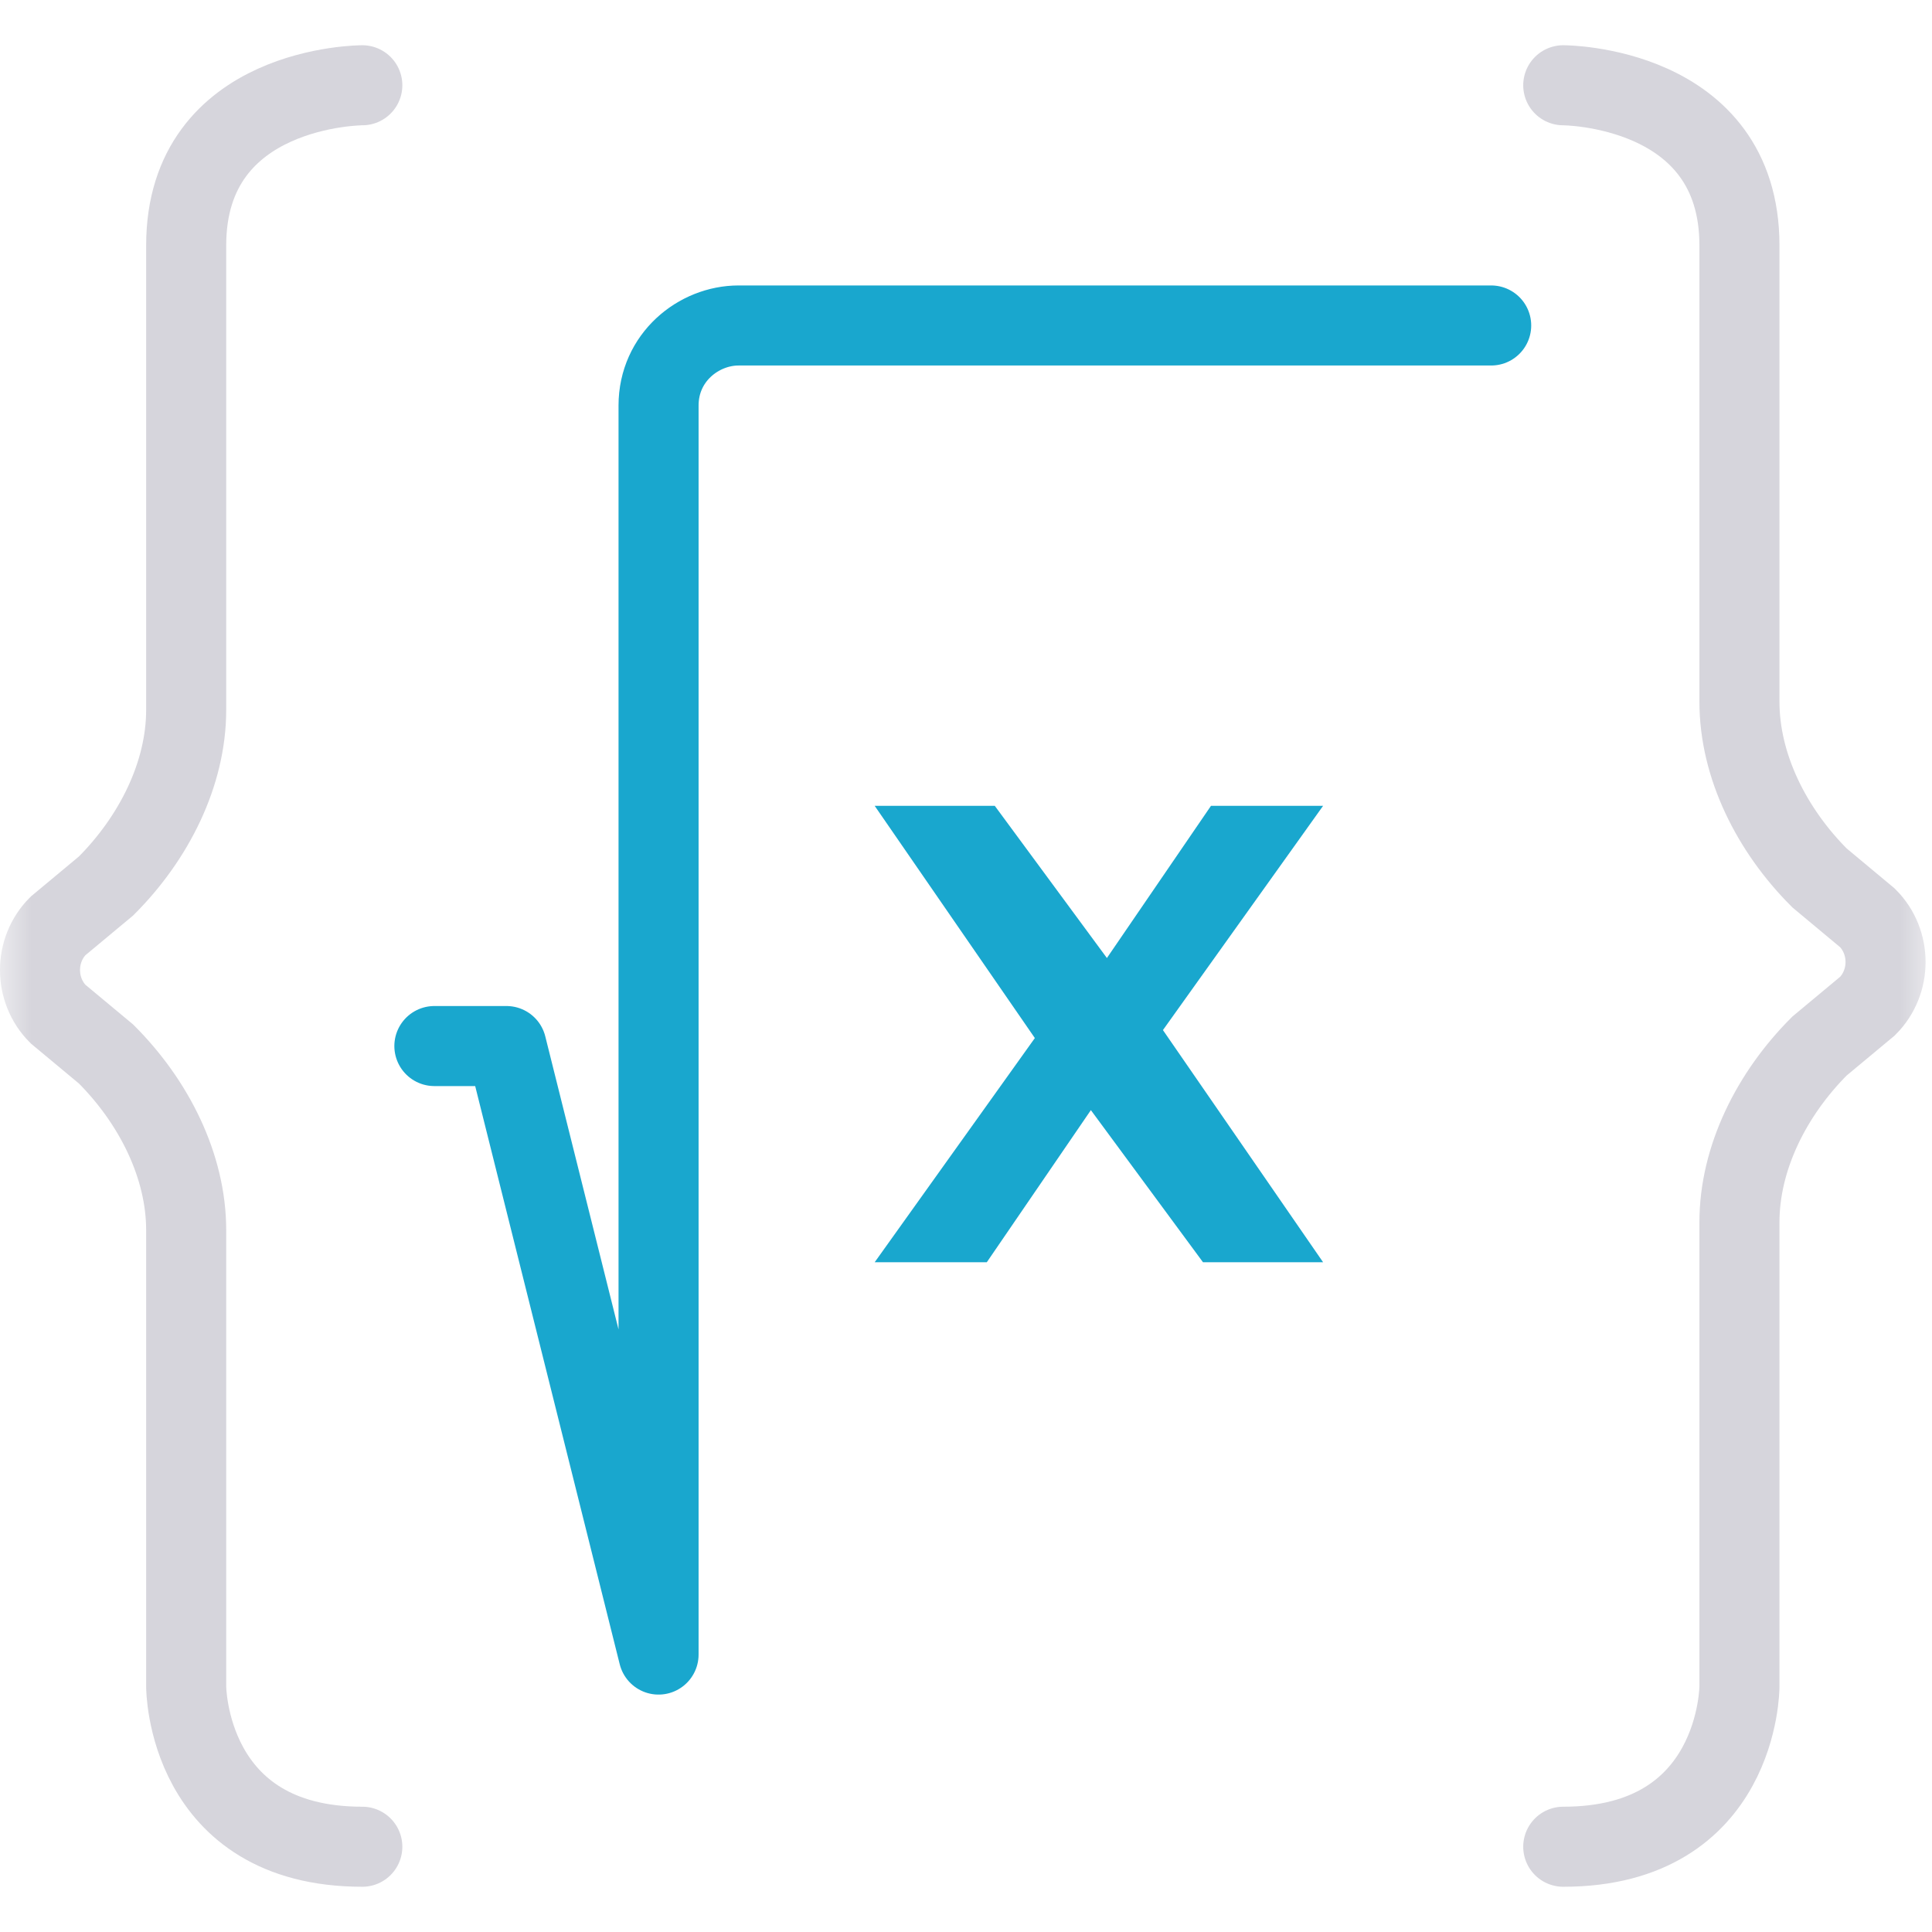 <svg width="30" height="30" viewBox="0 0 30 30" fill="none" xmlns="http://www.w3.org/2000/svg">
<mask id="mask0_118_5428" style="mask-type:alpha" maskUnits="userSpaceOnUse" x="0" y="0" width="30" height="30">
<rect width="30" height="30" fill="white"/>
</mask>
<g mask="url(#mask0_118_5428)">
<path d="M5.626 28.676C2.891 28.676 2.891 26.189 2.891 26.189V19.103C2.891 18.108 2.393 17.113 1.647 16.367L0.901 15.746C0.528 15.373 0.528 14.751 0.901 14.378L1.647 13.757C2.393 13.011 2.891 12.016 2.891 11.022V3.811C2.891 1.324 5.626 1.324 5.626 1.324" stroke="#D6D5DC" stroke-width="1.243" stroke-linecap="round"/>
<path d="M24.274 1.324C24.274 1.324 27.01 1.324 27.01 3.811V10.897C27.01 11.892 27.507 12.886 28.253 13.632L28.999 14.254C29.372 14.627 29.372 15.249 28.999 15.622L28.253 16.243C27.507 16.989 27.01 17.984 27.01 18.978V26.189C27.01 26.189 27.01 28.676 24.274 28.676" stroke="#D6D5DC" stroke-width="1.243" stroke-linecap="round"/>
<path d="M6.745 16.243H7.864L10.226 25.692V6.297C10.226 5.551 10.847 5.054 11.469 5.054H23.155" stroke="#19A7CE" stroke-width="1.243" stroke-linecap="round" stroke-linejoin="round"/>
<path d="M18.058 15.995L20.545 19.6H18.68L16.939 17.238L15.323 19.6H13.582L16.069 16.119L13.582 12.513H15.447L17.188 14.876L18.804 12.513H20.545L18.058 15.995Z" fill="#19A7CE"/>
</g>
</svg>
